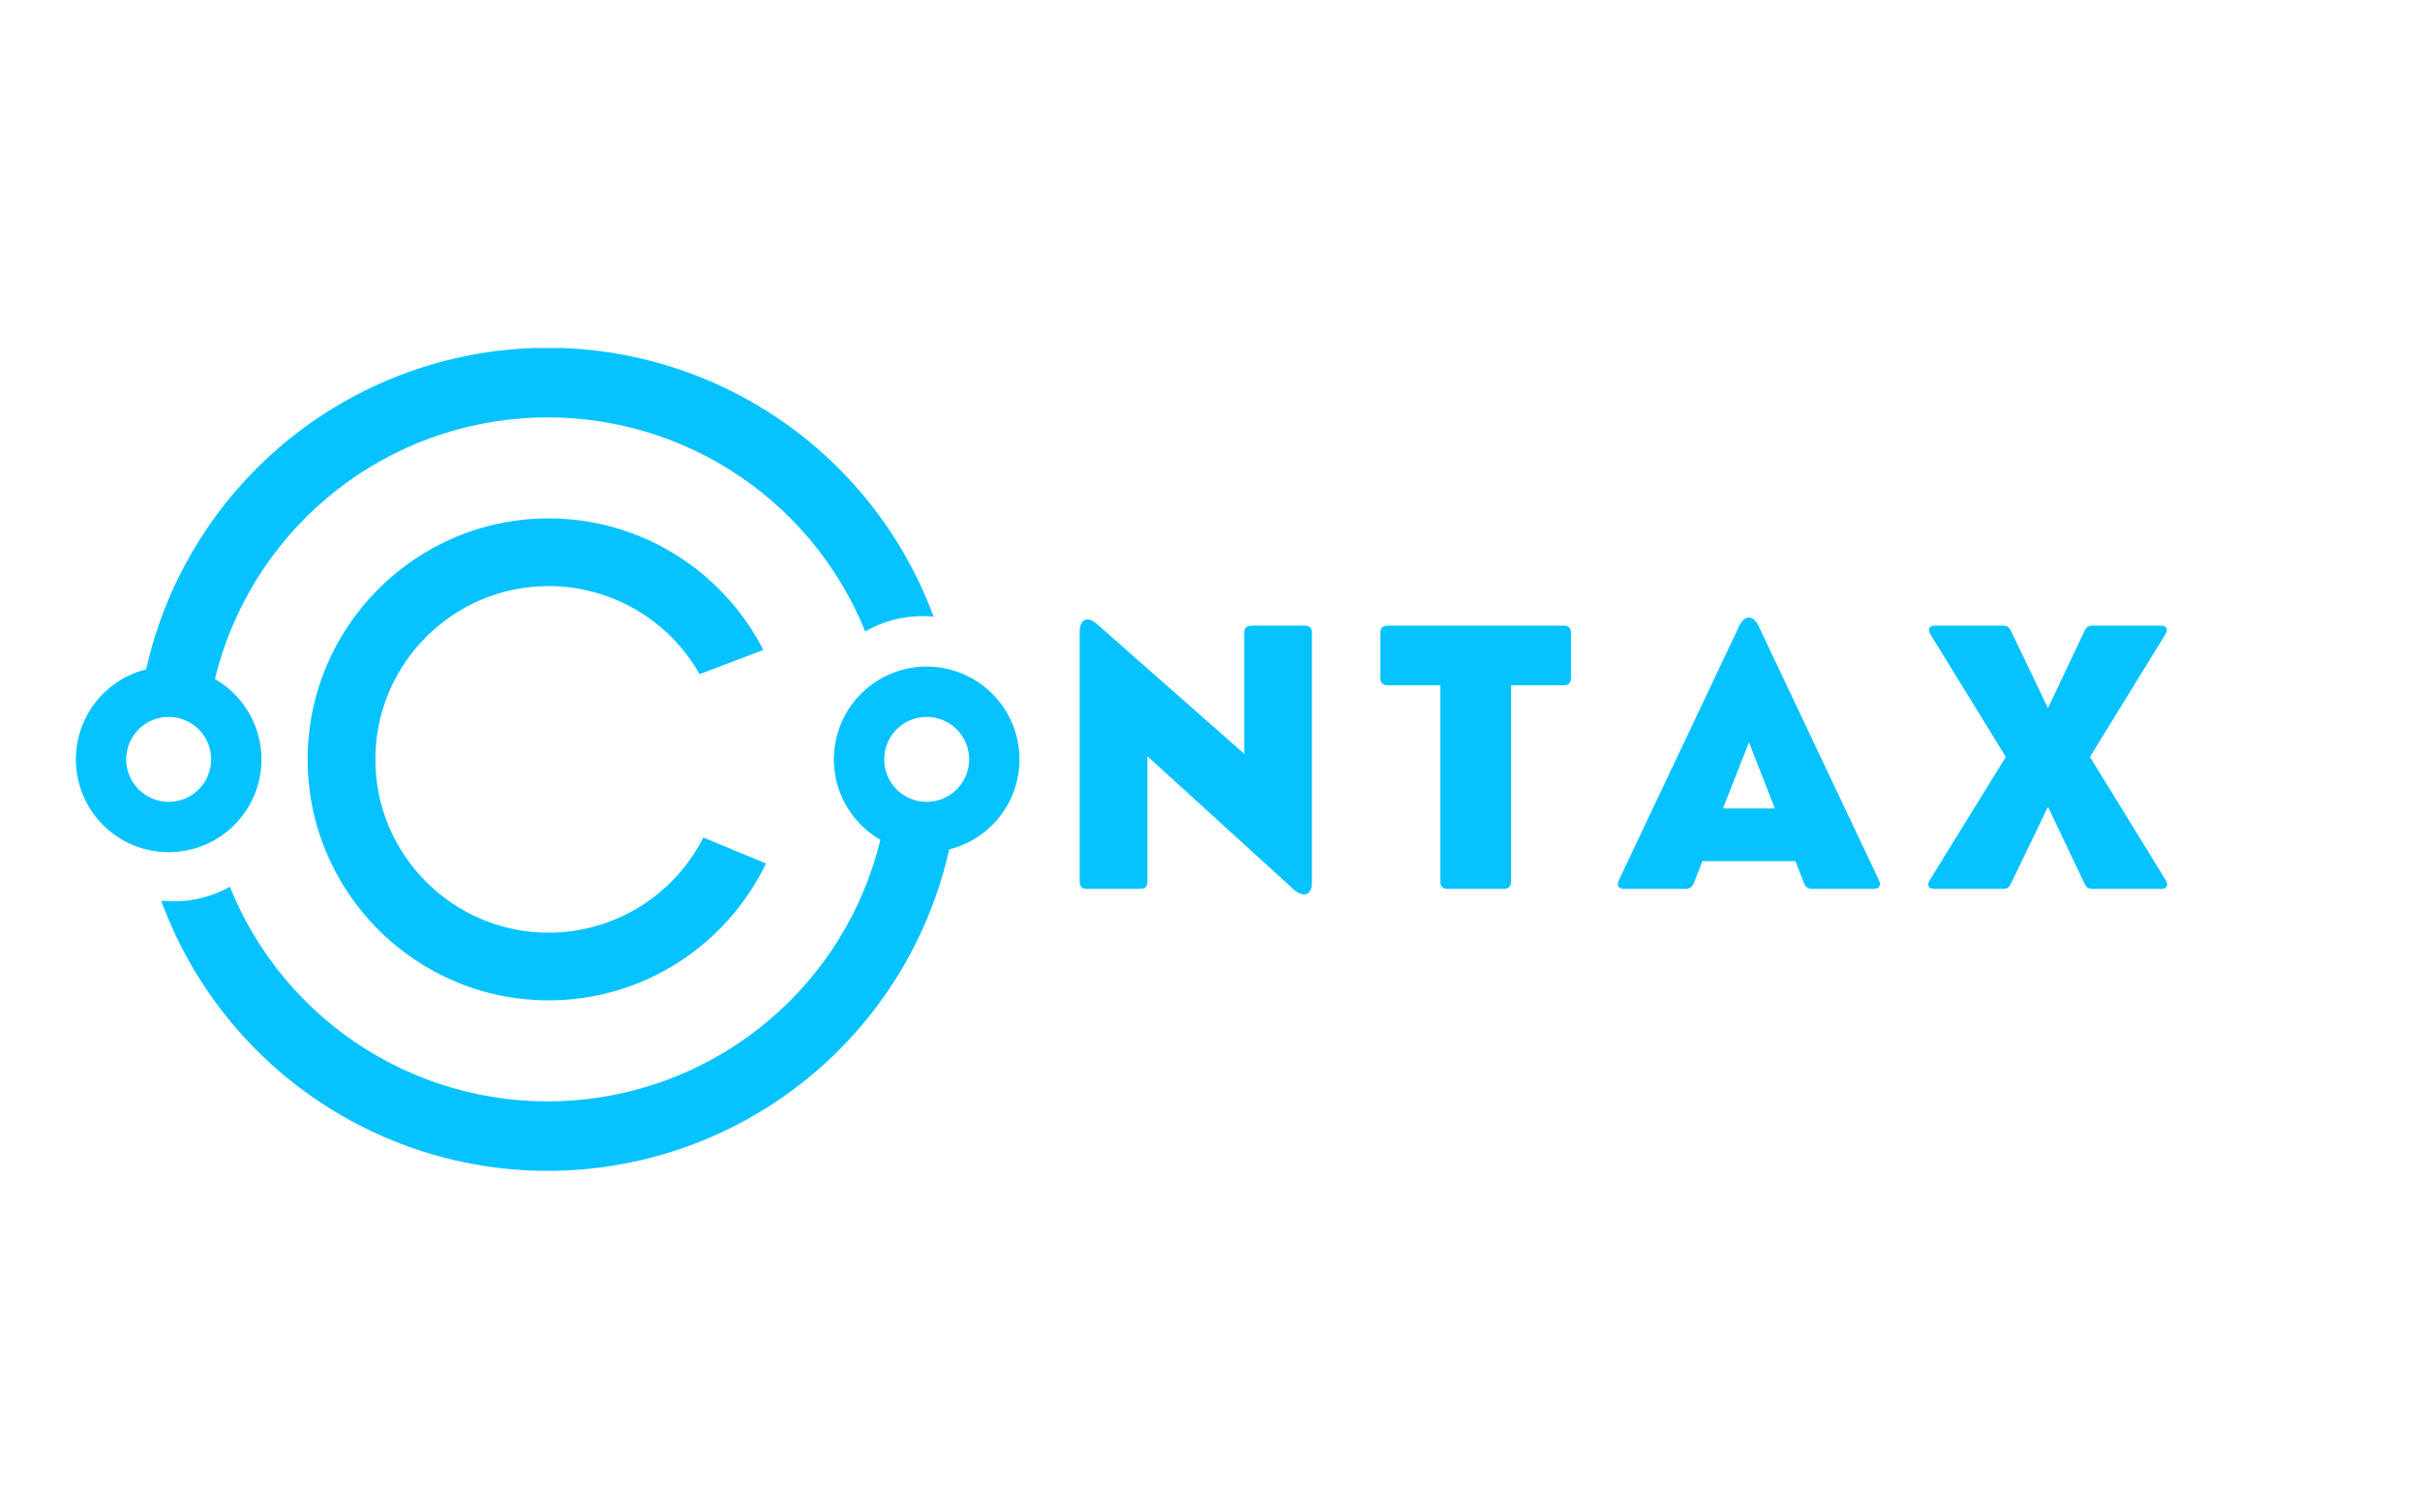 <svg xmlns="http://www.w3.org/2000/svg" xmlns:xlink="http://www.w3.org/1999/xlink" width="800" zoomAndPan="magnify" viewBox="0 0 600 375" height="500" preserveAspectRatio="xMidYMid meet" version="1.0"><defs><g/><clipPath id="7441bf0949"><path d="M 18.785 86.281 L 252.785 86.281 L 252.785 290.281 L 18.785 290.281 Z M 18.785 86.281 " clip-rule="nonzero"/></clipPath><clipPath id="d1db5497cc"><path d="M 229.754 165.266 C 228.496 165.266 227.246 165.367 226.004 165.574 C 224.762 165.777 223.547 166.082 222.355 166.488 C 221.16 166.891 220.012 167.391 218.902 167.984 C 217.793 168.578 216.738 169.258 215.738 170.023 C 214.742 170.789 213.812 171.633 212.953 172.551 C 212.09 173.469 211.312 174.453 210.613 175.5 C 209.914 176.547 209.305 177.645 208.789 178.789 C 208.27 179.938 207.848 181.117 207.523 182.332 C 207.195 183.551 206.973 184.785 206.852 186.035 C 206.73 187.289 206.711 188.543 206.793 189.797 C 206.879 191.055 207.062 192.293 207.352 193.52 C 207.637 194.746 208.023 195.938 208.504 197.102 C 208.988 198.262 209.562 199.379 210.23 200.445 C 210.895 201.512 211.645 202.52 212.477 203.465 C 213.309 204.41 214.211 205.281 215.184 206.078 C 216.156 206.875 217.191 207.586 218.281 208.211 C 217.754 210.379 217.145 212.523 216.449 214.645 C 215.754 216.762 214.977 218.852 214.113 220.91 C 213.254 222.969 212.316 224.988 211.297 226.973 C 210.277 228.957 209.18 230.898 208.008 232.797 C 206.836 234.691 205.59 236.543 204.273 238.34 C 202.953 240.141 201.566 241.887 200.109 243.574 C 198.656 245.266 197.137 246.895 195.551 248.465 C 193.969 250.035 192.324 251.543 190.621 252.984 C 188.918 254.426 187.16 255.797 185.352 257.098 C 183.539 258.402 181.68 259.629 179.773 260.785 C 177.863 261.941 175.914 263.02 173.922 264.023 C 171.926 265.027 169.898 265.949 167.832 266.789 C 165.766 267.633 163.672 268.391 161.547 269.07 C 159.422 269.746 157.273 270.34 155.102 270.848 C 152.926 271.355 150.738 271.777 148.535 272.109 C 146.328 272.445 144.113 272.695 141.887 272.855 C 139.664 273.016 137.434 273.09 135.203 273.074 C 132.973 273.059 130.746 272.957 128.523 272.766 C 126.301 272.574 124.09 272.297 121.891 271.934 C 119.688 271.57 117.504 271.117 115.34 270.582 C 113.176 270.047 111.035 269.426 108.918 268.719 C 106.801 268.012 104.715 267.227 102.664 266.355 C 100.609 265.484 98.59 264.535 96.613 263.508 C 94.633 262.48 92.695 261.375 90.805 260.195 C 88.914 259.012 87.07 257.758 85.277 256.434 C 83.48 255.105 81.742 253.711 80.059 252.246 C 78.375 250.785 76.754 249.258 75.191 247.664 C 73.629 246.074 72.129 244.422 70.695 242.715 C 69.262 241.004 67.898 239.242 66.605 237.422 C 65.312 235.605 64.09 233.742 62.945 231.828 C 61.797 229.914 60.727 227.961 59.734 225.961 C 58.742 223.965 57.828 221.934 56.996 219.863 C 54.875 221.051 52.641 221.949 50.289 222.562 C 47.941 223.176 45.551 223.48 43.121 223.477 C 42.062 223.477 41.004 223.414 39.953 223.297 C 40.531 224.871 41.145 226.434 41.801 227.977 C 42.844 230.445 43.984 232.871 45.219 235.25 C 46.453 237.633 47.777 239.957 49.195 242.234 C 50.613 244.508 52.117 246.727 53.711 248.883 C 55.305 251.039 56.98 253.129 58.734 255.152 C 60.492 257.176 62.328 259.129 64.238 261.012 C 66.152 262.891 68.133 264.691 70.188 266.414 C 72.238 268.141 74.359 269.777 76.539 271.336 C 78.723 272.891 80.965 274.359 83.262 275.742 C 85.562 277.121 87.91 278.41 90.309 279.602 C 92.711 280.797 95.152 281.898 97.641 282.898 C 100.125 283.902 102.648 284.805 105.207 285.609 C 107.766 286.41 110.348 287.113 112.961 287.715 C 115.574 288.312 118.207 288.809 120.859 289.199 C 123.512 289.594 126.176 289.879 128.852 290.062 C 131.523 290.246 134.203 290.32 136.883 290.293 C 139.566 290.266 142.238 290.129 144.91 289.891 C 147.582 289.648 150.238 289.305 152.879 288.855 C 155.523 288.406 158.145 287.855 160.746 287.199 C 163.344 286.543 165.914 285.785 168.453 284.93 C 170.992 284.07 173.496 283.113 175.961 282.059 C 178.426 281.004 180.844 279.852 183.219 278.605 C 185.59 277.359 187.91 276.02 190.18 274.59 C 192.449 273.164 194.656 271.645 196.805 270.043 C 198.953 268.441 201.035 266.754 203.051 264.988 C 205.066 263.219 207.012 261.375 208.883 259.453 C 210.754 257.535 212.543 255.543 214.258 253.48 C 215.973 251.418 217.602 249.293 219.148 247.102 C 220.691 244.914 222.148 242.664 223.52 240.359 C 224.887 238.055 226.164 235.699 227.348 233.293 C 228.527 230.887 229.617 228.441 230.605 225.949 C 231.594 223.457 232.484 220.93 233.277 218.367 C 234.066 215.809 234.758 213.219 235.344 210.602 C 236.016 210.434 236.68 210.234 237.336 210.008 C 237.992 209.777 238.637 209.52 239.27 209.23 C 239.902 208.945 240.52 208.629 241.125 208.285 C 241.73 207.941 242.316 207.574 242.887 207.176 C 243.457 206.781 244.008 206.359 244.539 205.91 C 245.074 205.465 245.582 204.996 246.074 204.504 C 246.562 204.012 247.031 203.496 247.473 202.961 C 247.918 202.426 248.336 201.871 248.727 201.301 C 249.121 200.727 249.488 200.137 249.828 199.531 C 250.168 198.926 250.477 198.305 250.762 197.672 C 251.047 197.039 251.301 196.391 251.523 195.734 C 251.75 195.078 251.945 194.41 252.109 193.738 C 252.273 193.062 252.406 192.383 252.512 191.695 C 252.613 191.008 252.688 190.316 252.727 189.625 C 252.766 188.93 252.777 188.234 252.754 187.543 C 252.73 186.848 252.68 186.156 252.594 185.465 C 252.508 184.777 252.391 184.094 252.246 183.414 C 252.098 182.734 251.922 182.062 251.715 181.402 C 251.504 180.738 251.27 180.086 251 179.445 C 250.734 178.801 250.441 178.176 250.117 177.559 C 249.793 176.945 249.441 176.348 249.062 175.762 C 248.688 175.18 248.281 174.617 247.855 174.07 C 247.426 173.523 246.973 172.996 246.496 172.492 C 246.02 171.984 245.52 171.504 245 171.043 C 244.48 170.582 243.941 170.148 243.379 169.734 C 242.82 169.324 242.242 168.938 241.648 168.578 C 241.055 168.223 240.445 167.891 239.82 167.586 C 239.195 167.281 238.559 167.008 237.906 166.762 C 237.258 166.516 236.598 166.297 235.93 166.113 C 235.262 165.926 234.582 165.77 233.898 165.645 C 233.219 165.52 232.531 165.426 231.836 165.363 C 231.145 165.297 230.453 165.266 229.758 165.266 Z M 229.754 198.809 C 229.062 198.809 228.379 198.742 227.699 198.605 C 227.02 198.473 226.363 198.273 225.723 198.008 C 225.086 197.742 224.477 197.418 223.902 197.035 C 223.328 196.648 222.797 196.215 222.305 195.723 C 221.816 195.234 221.379 194.703 220.996 194.129 C 220.613 193.555 220.289 192.945 220.023 192.309 C 219.758 191.668 219.559 191.008 219.422 190.332 C 219.289 189.652 219.223 188.969 219.223 188.277 C 219.223 187.586 219.289 186.898 219.422 186.223 C 219.559 185.543 219.758 184.883 220.023 184.246 C 220.289 183.605 220.613 183 220.996 182.426 C 221.379 181.852 221.816 181.316 222.305 180.828 C 222.797 180.34 223.328 179.902 223.902 179.52 C 224.477 179.133 225.086 178.809 225.723 178.547 C 226.363 178.281 227.02 178.082 227.699 177.945 C 228.379 177.812 229.062 177.742 229.754 177.742 C 230.445 177.742 231.133 177.812 231.809 177.945 C 232.488 178.082 233.148 178.281 233.785 178.547 C 234.426 178.812 235.031 179.137 235.609 179.52 C 236.184 179.906 236.715 180.34 237.203 180.832 C 237.691 181.32 238.129 181.852 238.516 182.426 C 238.898 183.004 239.223 183.609 239.488 184.25 C 239.75 184.887 239.953 185.547 240.086 186.223 C 240.223 186.902 240.289 187.586 240.289 188.281 C 240.289 188.973 240.219 189.656 240.082 190.332 C 239.949 191.012 239.746 191.668 239.48 192.309 C 239.219 192.945 238.891 193.551 238.508 194.125 C 238.125 194.703 237.688 195.234 237.199 195.723 C 236.711 196.211 236.176 196.648 235.602 197.031 C 235.027 197.414 234.422 197.738 233.781 198.004 C 233.145 198.27 232.484 198.469 231.809 198.605 C 231.129 198.742 230.445 198.809 229.754 198.809 Z M 64.832 188.281 C 64.828 186.258 64.566 184.27 64.039 182.316 C 63.516 180.363 62.746 178.512 61.73 176.762 C 60.719 175.012 59.496 173.426 58.062 171.996 C 56.633 170.57 55.039 169.352 53.285 168.344 C 53.812 166.176 54.422 164.035 55.117 161.918 C 55.812 159.801 56.59 157.711 57.449 155.656 C 58.309 153.598 59.246 151.578 60.266 149.598 C 61.285 147.613 62.379 145.672 63.551 143.777 C 64.723 141.879 65.965 140.031 67.281 138.234 C 68.598 136.434 69.984 134.691 71.438 133 C 72.895 131.312 74.41 129.684 75.992 128.113 C 77.574 126.543 79.219 125.039 80.918 123.598 C 82.621 122.156 84.375 120.785 86.184 119.48 C 87.992 118.18 89.852 116.949 91.758 115.793 C 93.664 114.637 95.609 113.559 97.602 112.555 C 99.594 111.555 101.621 110.629 103.684 109.789 C 105.746 108.945 107.84 108.184 109.965 107.508 C 112.086 106.828 114.234 106.234 116.406 105.727 C 118.574 105.215 120.762 104.793 122.965 104.457 C 125.168 104.121 127.383 103.871 129.605 103.707 C 131.828 103.543 134.055 103.469 136.285 103.484 C 138.512 103.496 140.738 103.594 142.961 103.785 C 145.18 103.973 147.391 104.246 149.59 104.609 C 151.789 104.973 153.973 105.418 156.137 105.953 C 158.301 106.488 160.441 107.105 162.555 107.809 C 164.672 108.512 166.758 109.293 168.812 110.16 C 170.863 111.027 172.883 111.973 174.859 113 C 176.84 114.023 178.777 115.125 180.668 116.305 C 182.559 117.48 184.402 118.734 186.199 120.055 C 187.992 121.379 189.73 122.77 191.414 124.23 C 193.102 125.691 194.723 127.215 196.289 128.801 C 197.852 130.391 199.352 132.039 200.785 133.742 C 202.223 135.449 203.586 137.211 204.883 139.023 C 206.18 140.836 207.402 142.699 208.551 144.609 C 209.699 146.52 210.773 148.469 211.77 150.465 C 212.766 152.461 213.68 154.488 214.516 156.555 C 216.676 155.305 218.961 154.359 221.371 153.715 C 223.781 153.07 226.234 152.75 228.73 152.754 C 229.656 152.754 230.566 152.797 231.469 152.883 C 230.934 151.43 230.367 149.992 229.766 148.57 C 228.723 146.102 227.586 143.676 226.352 141.297 C 225.117 138.914 223.793 136.586 222.375 134.312 C 220.957 132.035 219.453 129.82 217.859 127.66 C 216.27 125.504 214.594 123.414 212.836 121.387 C 211.078 119.363 209.246 117.41 207.336 115.531 C 205.422 113.648 203.441 111.848 201.387 110.121 C 199.336 108.398 197.215 106.758 195.035 105.199 C 192.852 103.645 190.609 102.176 188.312 100.793 C 186.012 99.414 183.664 98.125 181.266 96.93 C 178.863 95.734 176.422 94.637 173.934 93.633 C 171.445 92.629 168.926 91.727 166.367 90.922 C 163.809 90.117 161.223 89.418 158.609 88.816 C 155.996 88.219 153.363 87.723 150.711 87.328 C 148.059 86.938 145.395 86.648 142.719 86.469 C 140.043 86.285 137.367 86.207 134.684 86.238 C 132.004 86.266 129.328 86.398 126.656 86.641 C 123.988 86.879 121.328 87.223 118.688 87.676 C 116.043 88.125 113.422 88.676 110.82 89.332 C 108.223 89.988 105.652 90.746 103.113 91.605 C 100.57 92.465 98.07 93.422 95.605 94.477 C 93.141 95.531 90.723 96.684 88.348 97.93 C 85.973 99.18 83.652 100.516 81.383 101.945 C 79.117 103.375 76.906 104.895 74.758 106.496 C 72.609 108.102 70.527 109.785 68.512 111.555 C 66.496 113.324 64.555 115.168 62.684 117.09 C 60.812 119.012 59.023 121.004 57.309 123.066 C 55.598 125.129 53.965 127.254 52.422 129.445 C 50.875 131.637 49.418 133.883 48.051 136.191 C 46.684 138.496 45.406 140.852 44.227 143.258 C 43.043 145.664 41.957 148.113 40.969 150.605 C 39.98 153.098 39.09 155.625 38.301 158.188 C 37.512 160.75 36.824 163.34 36.238 165.957 C 35.543 166.129 34.859 166.336 34.188 166.57 C 33.512 166.809 32.852 167.078 32.203 167.375 C 31.555 167.672 30.918 168 30.301 168.359 C 29.684 168.715 29.082 169.102 28.5 169.516 C 27.918 169.93 27.355 170.367 26.812 170.836 C 26.273 171.301 25.754 171.789 25.258 172.305 C 24.762 172.82 24.289 173.355 23.844 173.914 C 23.398 174.473 22.98 175.047 22.586 175.645 C 22.195 176.242 21.832 176.855 21.496 177.488 C 21.16 178.117 20.855 178.762 20.582 179.422 C 20.305 180.082 20.062 180.754 19.848 181.434 C 19.637 182.117 19.457 182.809 19.309 183.508 C 19.16 184.203 19.047 184.91 18.961 185.617 C 18.879 186.328 18.832 187.039 18.812 187.754 C 18.797 188.469 18.816 189.18 18.863 189.895 C 18.914 190.605 19 191.316 19.113 192.02 C 19.23 192.727 19.379 193.422 19.559 194.113 C 19.742 194.805 19.953 195.484 20.199 196.156 C 20.445 196.828 20.719 197.488 21.023 198.133 C 21.332 198.777 21.668 199.406 22.031 200.023 C 22.395 200.637 22.789 201.23 23.207 201.809 C 23.629 202.387 24.074 202.945 24.547 203.48 C 25.02 204.016 25.516 204.531 26.035 205.02 C 26.555 205.512 27.094 205.977 27.656 206.414 C 28.223 206.855 28.805 207.266 29.406 207.652 C 30.008 208.039 30.625 208.395 31.258 208.723 C 31.895 209.051 32.543 209.348 33.203 209.613 C 33.867 209.883 34.539 210.117 35.227 210.324 C 35.91 210.527 36.602 210.699 37.301 210.84 C 38.004 210.98 38.707 211.09 39.418 211.164 C 40.129 211.238 40.844 211.277 41.555 211.285 C 42.27 211.293 42.984 211.27 43.695 211.211 C 44.406 211.152 45.117 211.062 45.82 210.938 C 46.523 210.812 47.219 210.656 47.906 210.469 C 48.598 210.277 49.277 210.059 49.945 209.805 C 50.613 209.555 51.27 209.27 51.91 208.957 C 52.551 208.645 53.18 208.301 53.789 207.93 C 54.398 207.559 54.988 207.16 55.562 206.734 C 56.137 206.305 56.688 205.855 57.219 205.375 C 57.75 204.898 58.258 204.395 58.742 203.871 C 59.227 203.348 59.684 202.801 60.117 202.23 C 60.551 201.664 60.957 201.078 61.336 200.469 C 61.715 199.863 62.062 199.242 62.383 198.605 C 62.703 197.965 62.992 197.312 63.254 196.648 C 63.516 195.984 63.742 195.309 63.938 194.621 C 64.137 193.934 64.301 193.238 64.434 192.539 C 64.566 191.836 64.664 191.129 64.73 190.418 C 64.797 189.707 64.832 188.992 64.832 188.281 Z M 31.285 188.281 C 31.285 187.586 31.352 186.902 31.488 186.223 C 31.621 185.547 31.824 184.887 32.086 184.246 C 32.352 183.609 32.676 183 33.059 182.426 C 33.445 181.852 33.883 181.32 34.371 180.828 C 34.859 180.34 35.391 179.902 35.965 179.52 C 36.543 179.137 37.148 178.809 37.789 178.547 C 38.426 178.281 39.086 178.082 39.766 177.945 C 40.441 177.812 41.129 177.742 41.82 177.742 C 42.512 177.742 43.195 177.812 43.875 177.945 C 44.551 178.082 45.211 178.281 45.852 178.547 C 46.488 178.809 47.098 179.133 47.672 179.52 C 48.246 179.902 48.777 180.34 49.266 180.828 C 49.758 181.316 50.191 181.848 50.578 182.426 C 50.961 183 51.285 183.605 51.551 184.246 C 51.816 184.883 52.016 185.543 52.148 186.223 C 52.285 186.898 52.352 187.586 52.352 188.277 C 52.352 188.969 52.285 189.652 52.152 190.332 C 52.016 191.008 51.816 191.668 51.551 192.309 C 51.285 192.945 50.961 193.555 50.578 194.129 C 50.195 194.703 49.758 195.234 49.27 195.723 C 48.777 196.215 48.246 196.648 47.672 197.035 C 47.098 197.418 46.488 197.742 45.852 198.008 C 45.211 198.273 44.551 198.473 43.875 198.605 C 43.195 198.742 42.512 198.809 41.82 198.809 C 41.129 198.809 40.441 198.742 39.766 198.605 C 39.086 198.469 38.43 198.27 37.789 198.004 C 37.152 197.742 36.547 197.418 35.969 197.031 C 35.395 196.648 34.863 196.211 34.375 195.723 C 33.887 195.234 33.449 194.703 33.066 194.129 C 32.68 193.555 32.355 192.945 32.09 192.309 C 31.824 191.668 31.625 191.012 31.488 190.332 C 31.355 189.656 31.285 188.973 31.285 188.281 Z M 136.027 145.312 C 137.922 145.312 139.809 145.438 141.688 145.688 C 143.566 145.938 145.418 146.312 147.246 146.809 C 149.074 147.301 150.863 147.914 152.609 148.648 C 154.359 149.379 156.051 150.223 157.684 151.176 C 159.32 152.133 160.887 153.191 162.383 154.352 C 163.879 155.516 165.293 156.77 166.621 158.117 C 167.953 159.469 169.188 160.898 170.328 162.41 C 171.469 163.922 172.508 165.504 173.438 167.152 L 189.266 161.156 C 179.367 141.812 159.211 128.531 136.027 128.531 C 103.082 128.531 76.277 155.332 76.277 188.281 C 76.277 221.227 103.082 248.027 136.027 248.027 C 159.742 248.027 180.262 234.148 189.91 214.094 L 174.383 207.645 C 173.492 209.41 172.48 211.105 171.355 212.73 C 170.23 214.355 168.996 215.898 167.656 217.352 C 166.316 218.809 164.887 220.164 163.359 221.422 C 161.832 222.684 160.227 223.828 158.543 224.867 C 156.859 225.902 155.109 226.82 153.297 227.613 C 151.488 228.41 149.629 229.078 147.727 229.617 C 145.824 230.156 143.895 230.562 141.934 230.836 C 139.977 231.109 138.008 231.246 136.027 231.246 C 112.336 231.246 93.062 211.973 93.062 188.281 C 93.062 164.586 112.336 145.312 136.027 145.312 Z M 136.027 145.312 " clip-rule="nonzero"/></clipPath></defs><g clip-path="url(#7441bf0949)"><g clip-path="url(#d1db5497cc)"><path fill="#06c3ff" d="M 18.797 86.281 L 18.797 290.281 L 252.777 290.281 L 252.777 86.281 Z M 18.797 86.281 " fill-opacity="1" fill-rule="nonzero"/></g></g><g fill="#06c3ff" fill-opacity="1"><g transform="translate(261.149, 220.383)"><g><path d="M 21.586 0 C 22.734 0 23.328 -0.594 23.328 -1.742 L 23.328 -32.887 L 59.445 0 C 62.164 2.508 64.121 1.402 64.121 -1.57 L 64.121 -63.523 C 64.121 -64.672 63.523 -65.266 62.379 -65.266 L 49.078 -65.266 C 47.93 -65.266 47.336 -64.672 47.336 -63.523 L 47.336 -33.484 L 10.793 -65.691 C 8.371 -67.816 6.543 -66.754 6.543 -63.781 L 6.543 -1.742 C 6.543 -0.594 7.137 0 8.285 0 Z M 21.586 0 "/></g></g></g><g fill="#06c3ff" fill-opacity="1"><g transform="translate(340.506, 220.383)"><g><path d="M 32.379 0 C 33.484 0 34.121 -0.594 34.121 -1.742 L 34.121 -50.48 L 47.25 -50.48 C 48.398 -50.48 48.992 -51.074 48.992 -52.223 L 48.992 -63.523 C 48.992 -64.672 48.398 -65.266 47.25 -65.266 L 3.484 -65.266 C 2.336 -65.266 1.742 -64.672 1.742 -63.523 L 1.742 -52.223 C 1.742 -51.074 2.336 -50.48 3.484 -50.48 L 16.613 -50.48 L 16.613 -1.742 C 16.613 -0.594 17.25 0 18.355 0 Z M 32.379 0 "/></g></g></g><g fill="#06c3ff" fill-opacity="1"><g transform="translate(400.022, 220.383)"><g><path d="M 35.949 -65.266 C 34.629 -67.945 32.547 -67.945 31.23 -65.266 L 1.316 -2.082 C 0.766 -0.852 1.316 0 2.594 0 L 17.93 0 C 18.867 0 19.59 -0.512 19.93 -1.402 L 22.055 -6.883 L 45.125 -6.883 L 47.25 -1.402 C 47.59 -0.512 48.312 0 49.246 0 L 64.586 0 C 65.863 0 66.414 -0.852 65.863 -2.082 Z M 33.609 -36.332 L 40.027 -19.93 L 27.152 -19.93 Z M 33.609 -36.332 "/></g></g></g><g fill="#06c3ff" fill-opacity="1"><g transform="translate(475.981, 220.383)"><g><path d="M 20.609 0 C 21.586 0 22.18 -0.34 22.605 -1.316 L 31.785 -20.352 L 40.836 -1.316 C 41.258 -0.34 41.855 0 42.832 0 L 59.871 0 C 61.273 0 61.699 -0.852 61.02 -2.082 L 42.195 -32.719 L 60.934 -63.184 C 61.613 -64.418 61.188 -65.266 59.785 -65.266 L 42.832 -65.266 C 41.855 -65.266 41.258 -64.926 40.836 -63.949 L 31.785 -44.828 L 22.605 -63.949 C 22.18 -64.926 21.586 -65.266 20.609 -65.266 L 3.738 -65.266 C 2.336 -65.266 1.914 -64.418 2.594 -63.184 L 21.332 -32.719 L 2.422 -2.082 C 1.742 -0.852 2.168 0 3.57 0 Z M 20.609 0 "/></g></g></g></svg>